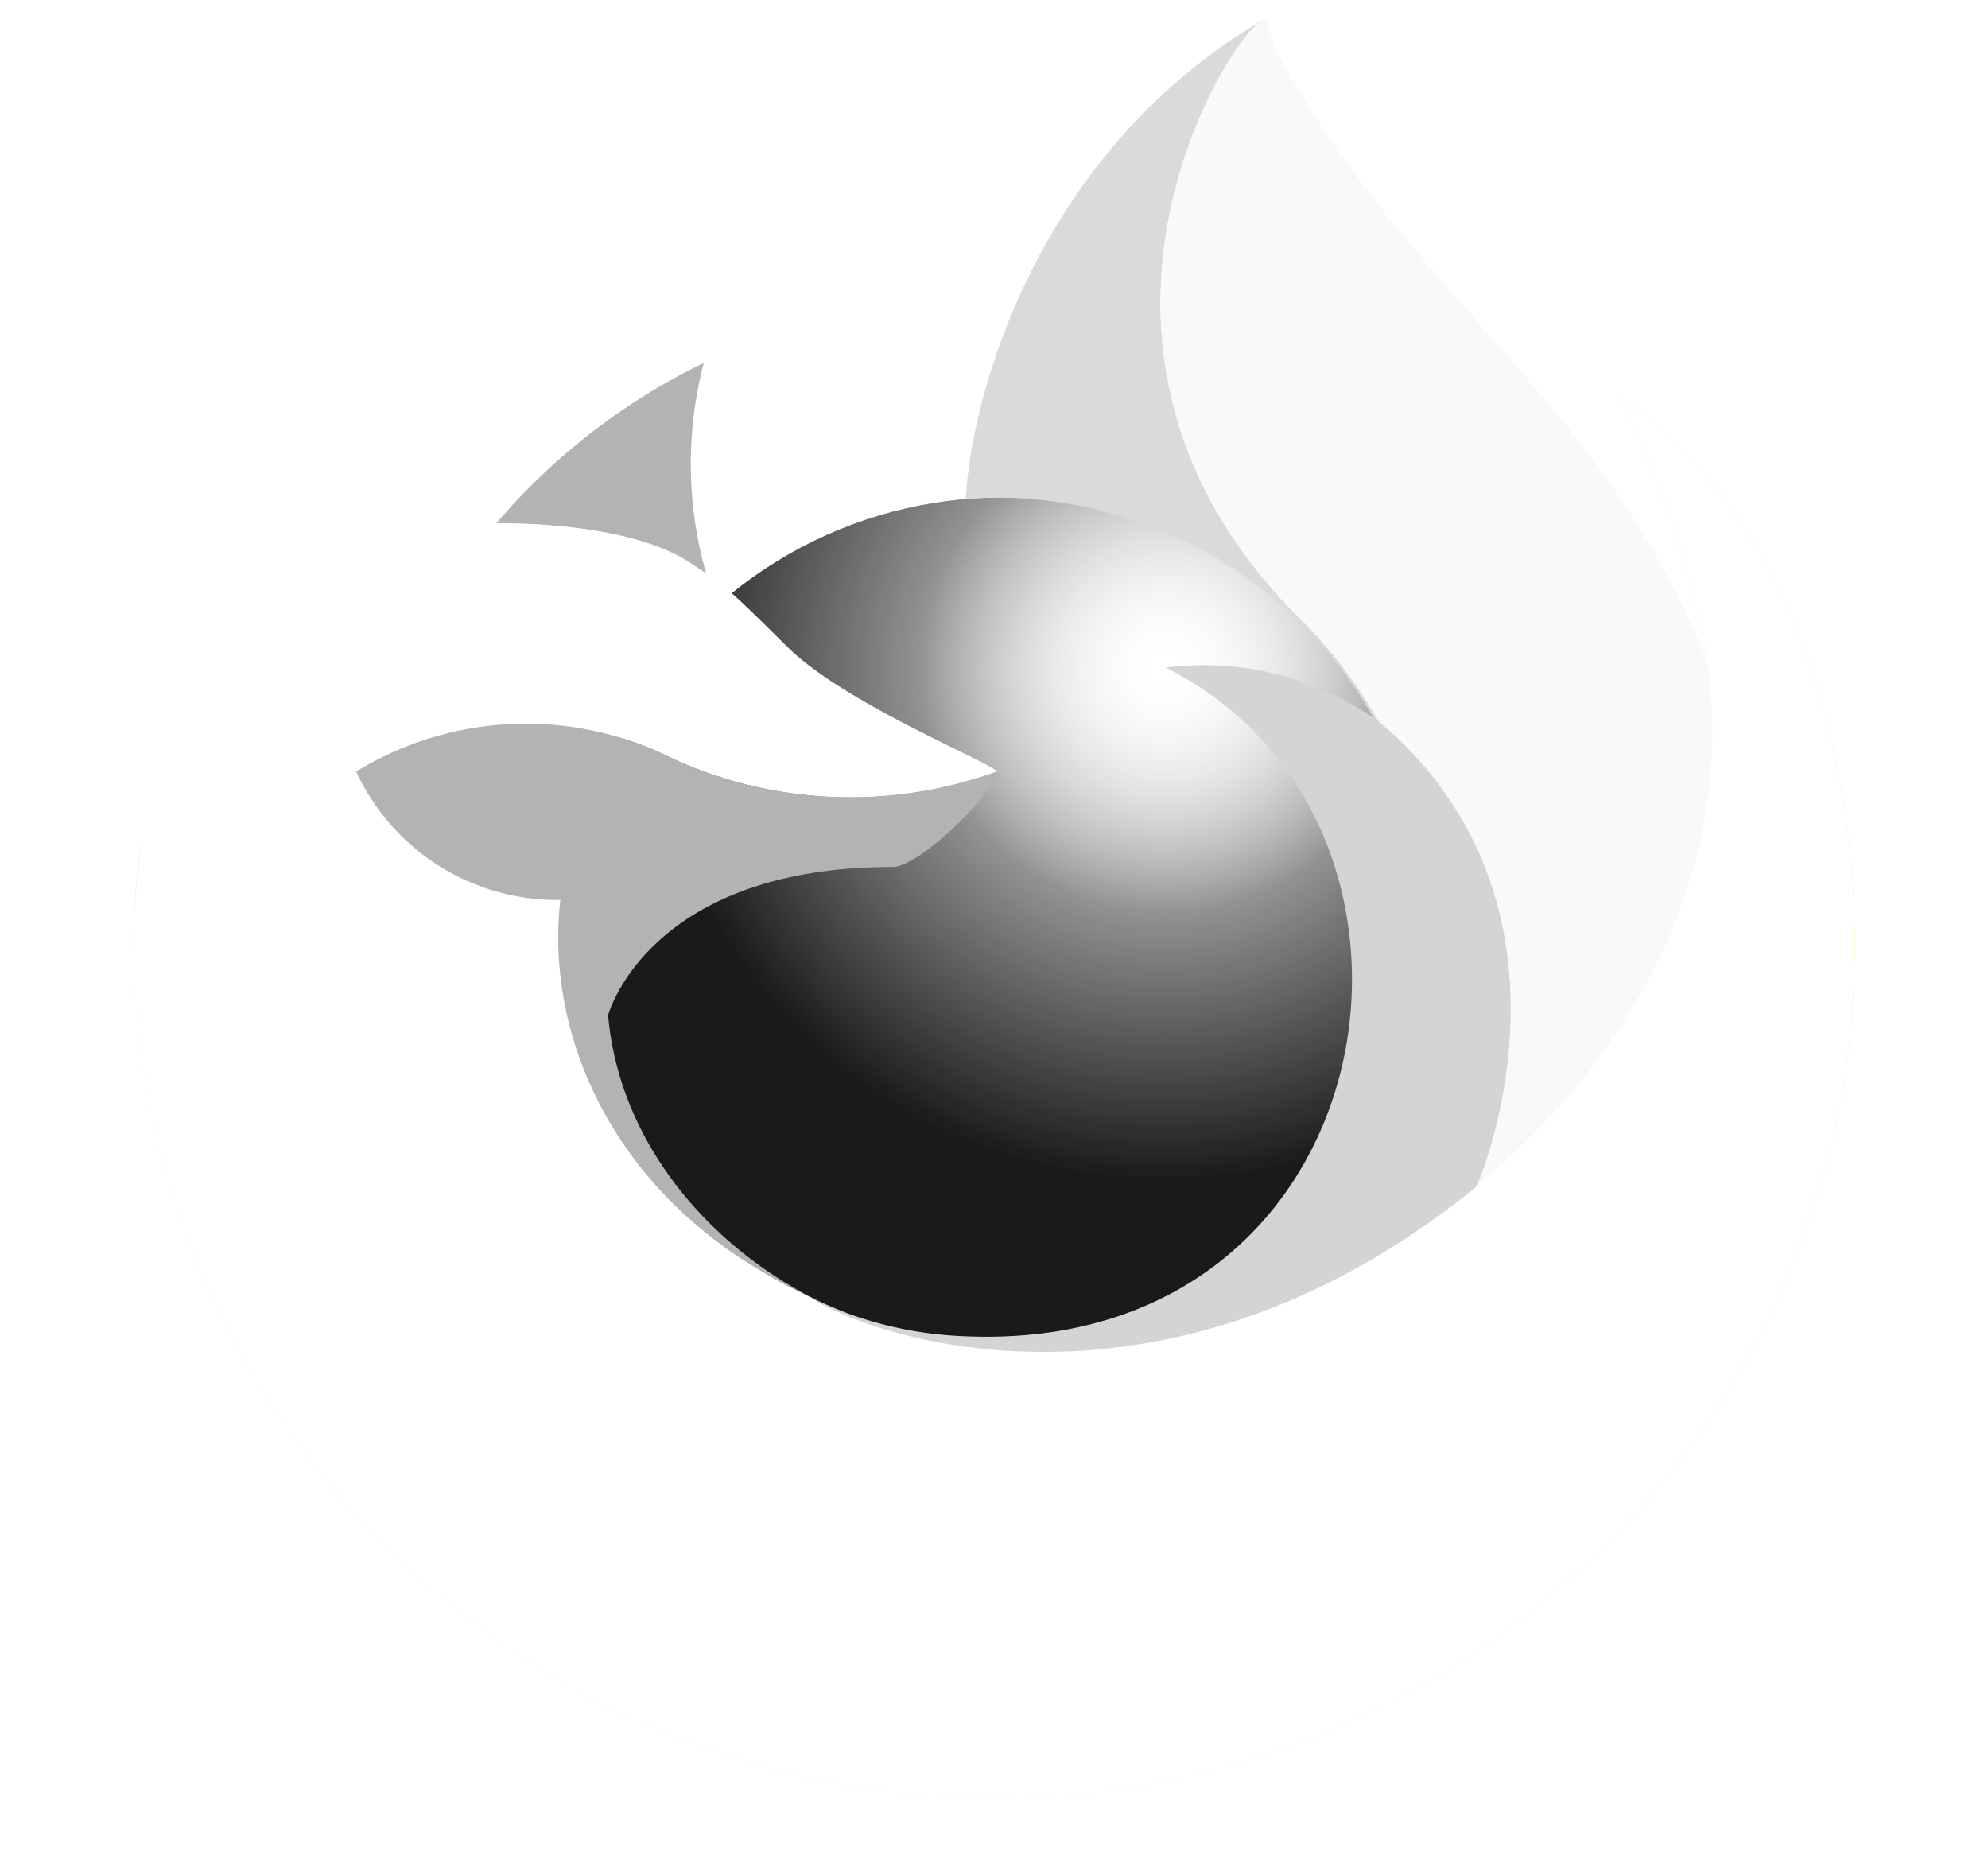 <?xml version="1.0" encoding="UTF-8" standalone="no"?>
<svg
   xmlns:dc="http://purl.org/dc/elements/1.1/"
   xmlns:cc="http://creativecommons.org/ns#"
   xmlns:rdf="http://www.w3.org/1999/02/22-rdf-syntax-ns#"
   xmlns:svg="http://www.w3.org/2000/svg"
   xmlns="http://www.w3.org/2000/svg"
   xmlns:xlink="http://www.w3.org/1999/xlink"
   xmlns:sodipodi="http://sodipodi.sourceforge.net/DTD/sodipodi-0.dtd"
   xmlns:inkscape="http://www.inkscape.org/namespaces/inkscape"
   height="81.967"
   width="87.419"
   id="svg1008"
   version="1.1"
   viewBox="0 0 87.419 81.967"
   sodipodi:docname="firefox-2019.svg"
   inkscape:version="1.0.1 (3bc2e813f5, 2020-09-07)">
  <sodipodi:namedview
     pagecolor="#ffffff"
     bordercolor="#666666"
     borderopacity="1"
     objecttolerance="10"
     gridtolerance="10"
     guidetolerance="10"
     inkscape:pageopacity="0"
     inkscape:pageshadow="2"
     inkscape:window-width="1920"
     inkscape:window-height="1058"
     id="namedview95"
     showgrid="false"
     inkscape:zoom="7.4621191"
     inkscape:cx="95.220608"
     inkscape:cy="50.732506"
     inkscape:window-x="0"
     inkscape:window-y="22"
     inkscape:window-maximized="1"
     inkscape:current-layer="svg1008"
     inkscape:document-rotation="0" />
  <defs
     id="defs978">
    <linearGradient
       inkscape:collect="always"
       id="linearGradient939">
      <stop
         style="stop-color:#ffffff;stop-opacity:1;"
         offset="0"
         id="stop935" />
      <stop
         style="stop-color:#ffffff;stop-opacity:0;"
         offset="1"
         id="stop937" />
    </linearGradient>
    <linearGradient
       gradientTransform="translate(3.7,-0.004)"
       gradientUnits="userSpaceOnUse"
       y2="74.468"
       x2="6.447"
       y1="12.393"
       x1="70.786"
       id="a">
      <stop
         id="stop834"
         stop-color="#fff44f"
         offset=".048" />
      <stop
         id="stop836"
         stop-color="#ffe847"
         offset=".111" />
      <stop
         id="stop838"
         stop-color="#ffc830"
         offset=".225" />
      <stop
         id="stop840"
         stop-color="#ff980e"
         offset=".368" />
      <stop
         id="stop842"
         stop-color="#ff8b16"
         offset=".401" />
      <stop
         id="stop844"
         stop-color="#ff672a"
         offset=".462" />
      <stop
         id="stop846"
         stop-color="#ff3647"
         offset=".534" />
      <stop
         id="stop848"
         stop-color="#e31587"
         offset=".705" />
    </linearGradient>
    <radialGradient
       gradientUnits="userSpaceOnUse"
       gradientTransform="translate(7978.7,8523.996)"
       r="80.797"
       cy="-8515.121"
       cx="-7907.187"
       id="b">
      <stop
         id="stop851"
         stop-color="#ffbd4f"
         offset=".129" />
      <stop
         id="stop853"
         stop-color="#ffac31"
         offset=".186" />
      <stop
         id="stop855"
         stop-color="#ff9d17"
         offset=".247" />
      <stop
         id="stop857"
         stop-color="#ff980e"
         offset=".283" />
      <stop
         id="stop859"
         stop-color="#ff563b"
         offset=".403" />
      <stop
         id="stop861"
         stop-color="#ff3750"
         offset=".467" />
      <stop
         id="stop863"
         stop-color="#f5156c"
         offset=".71" />
      <stop
         id="stop865"
         stop-color="#eb0878"
         offset=".782" />
      <stop
         id="stop867"
         stop-color="#e50080"
         offset=".86" />
    </radialGradient>
    <radialGradient
       gradientUnits="userSpaceOnUse"
       gradientTransform="translate(7978.7,8523.996)"
       r="80.797"
       cy="-8482.089"
       cx="-7936.711"
       id="c">
      <stop
         id="stop870"
         stop-color="#960e18"
         offset=".3" />
      <stop
         id="stop872"
         stop-opacity=".74"
         stop-color="#b11927"
         offset=".351" />
      <stop
         id="stop874"
         stop-opacity=".343"
         stop-color="#db293d"
         offset=".435" />
      <stop
         id="stop876"
         stop-opacity=".094"
         stop-color="#f5334b"
         offset=".497" />
      <stop
         id="stop878"
         stop-opacity="0"
         stop-color="#ff3750"
         offset=".53" />
    </radialGradient>
    <radialGradient
       gradientUnits="userSpaceOnUse"
       gradientTransform="translate(7978.7,8523.996)"
       r="58.534"
       cy="-8533.457"
       cx="-7926.97"
       id="d">
      <stop
         id="stop881"
         stop-color="#fff44f"
         offset=".132" />
      <stop
         id="stop883"
         stop-color="#ffdc3e"
         offset=".252" />
      <stop
         id="stop885"
         stop-color="#ff9d12"
         offset=".506" />
      <stop
         id="stop887"
         stop-color="#ff980e"
         offset=".526" />
    </radialGradient>
    <radialGradient
       gradientUnits="userSpaceOnUse"
       gradientTransform="translate(7978.7,8523.996)"
       r="38.471"
       cy="-8460.984"
       cx="-7945.648"
       id="e">
      <stop
         id="stop890"
         stop-color="#3a8ee6"
         offset=".353" />
      <stop
         id="stop892"
         stop-color="#5c79f0"
         offset=".472" />
      <stop
         id="stop894"
         stop-color="#9059ff"
         offset=".669" />
      <stop
         id="stop896"
         stop-color="#c139e6"
         offset="1" />
    </radialGradient>
    <radialGradient
       gradientUnits="userSpaceOnUse"
       gradientTransform="matrix(0.972,-0.235,0.275,1.138,10095.002,7833.794)"
       r="20.397"
       cy="-8491.546"
       cx="-7935.62"
       id="f">
      <stop
         id="stop899"
         stop-opacity="0"
         stop-color="#9059ff"
         offset=".206" />
      <stop
         id="stop901"
         stop-opacity=".064"
         stop-color="#8c4ff3"
         offset=".278" />
      <stop
         id="stop903"
         stop-opacity=".45"
         stop-color="#7716a8"
         offset=".747" />
      <stop
         id="stop905"
         stop-opacity=".6"
         stop-color="#6e008b"
         offset=".975" />
    </radialGradient>
    <radialGradient
       gradientUnits="userSpaceOnUse"
       gradientTransform="translate(7978.7,8523.996)"
       r="27.676"
       cy="-8518.427"
       cx="-7937.731"
       id="g">
      <stop
         id="stop908"
         stop-color="#ffe226"
         offset="0" />
      <stop
         id="stop910"
         stop-color="#ffdb27"
         offset=".121" />
      <stop
         id="stop912"
         stop-color="#ffc82a"
         offset=".295" />
      <stop
         id="stop914"
         stop-color="#ffa930"
         offset=".502" />
      <stop
         id="stop916"
         stop-color="#ff7e37"
         offset=".732" />
      <stop
         id="stop918"
         stop-color="#ff7139"
         offset=".792" />
    </radialGradient>
    <radialGradient
       gradientUnits="userSpaceOnUse"
       gradientTransform="translate(7978.7,8523.996)"
       r="118.081"
       cy="-8535.981"
       cx="-7915.977"
       id="h">
      <stop
         id="stop921"
         stop-color="#fff44f"
         offset=".113" />
      <stop
         id="stop923"
         stop-color="#ff980e"
         offset=".456" />
      <stop
         id="stop925"
         stop-color="#ff5634"
         offset=".622" />
      <stop
         id="stop927"
         stop-color="#ff3647"
         offset=".716" />
      <stop
         id="stop929"
         stop-color="#e31587"
         offset=".904" />
    </radialGradient>
    <radialGradient
       gradientUnits="userSpaceOnUse"
       gradientTransform="matrix(0.105,0.995,-0.653,0.069,-4680.304,8470.187)"
       r="86.499"
       cy="-8522.859"
       cx="-7927.165"
       id="i"
       fx="-7927.165"
       fy="-8522.859"
       fr="0"
       spreadMethod="pad">
      <stop
         id="stop932"
         stop-color="#fff44f"
         offset="0" />
      <stop
         id="stop934"
         stop-color="#ffe847"
         offset=".06" />
      <stop
         id="stop936"
         stop-color="#ffc830"
         offset=".168" />
      <stop
         id="stop938"
         stop-color="#ff980e"
         offset=".304" />
      <stop
         id="stop940"
         stop-color="#ff8b16"
         offset=".356" />
      <stop
         id="stop942"
         stop-color="#ff672a"
         offset=".455" />
      <stop
         id="stop944"
         stop-color="#ff3647"
         offset=".57" />
      <stop
         id="stop946"
         stop-color="#e31587"
         offset=".737" />
    </radialGradient>
    <radialGradient
       gradientUnits="userSpaceOnUse"
       gradientTransform="translate(7978.7,8523.996)"
       r="73.72"
       cy="-8508.176"
       cx="-7938.383"
       id="j">
      <stop
         id="stop949"
         stop-color="#fff44f"
         offset=".137" />
      <stop
         id="stop951"
         stop-color="#ff980e"
         offset=".48" />
      <stop
         id="stop953"
         stop-color="#ff5634"
         offset=".592" />
      <stop
         id="stop955"
         stop-color="#ff3647"
         offset=".655" />
      <stop
         id="stop957"
         stop-color="#e31587"
         offset=".904" />
    </radialGradient>
    <radialGradient
       gradientUnits="userSpaceOnUse"
       gradientTransform="translate(7978.7,8523.996)"
       r="80.686"
       cy="-8503.861"
       cx="-7918.923"
       id="k">
      <stop
         id="stop960"
         stop-color="#fff44f"
         offset=".094" />
      <stop
         id="stop962"
         stop-color="#ffe141"
         offset=".231" />
      <stop
         id="stop964"
         stop-color="#ffaf1e"
         offset=".509" />
      <stop
         id="stop966"
         stop-color="#ff980e"
         offset=".626" />
    </radialGradient>
    <linearGradient
       gradientTransform="matrix(0.978,0,0,0.978,4.591,0.886)"
       gradientUnits="userSpaceOnUse"
       y2="66.806"
       x2="15.267"
       y1="12.061"
       x1="70.013"
       id="l">
      <stop
         id="stop969"
         stop-opacity=".8"
         stop-color="#fff44f"
         offset=".167" />
      <stop
         id="stop971"
         stop-opacity=".634"
         stop-color="#fff44f"
         offset=".266" />
      <stop
         id="stop973"
         stop-opacity=".217"
         stop-color="#fff44f"
         offset=".489" />
      <stop
         id="stop975"
         stop-opacity="0"
         stop-color="#fff44f"
         offset=".6" />
    </linearGradient>
    <radialGradient
       inkscape:collect="always"
       xlink:href="#linearGradient939"
       id="radialGradient941"
       cx="55.83"
       cy="25.971"
       fx="55.83"
       fy="25.971"
       r="18.803"
       gradientTransform="matrix(-0.559,0.15,-0.148,-0.553,86.322,35.362)"
       gradientUnits="userSpaceOnUse" />
    <radialGradient
       inkscape:collect="always"
       xlink:href="#linearGradient939"
       id="radialGradient1189"
       gradientUnits="userSpaceOnUse"
       gradientTransform="matrix(-1.172,0.314,-0.311,-1.16,124.79,41.952)"
       cx="55.83"
       cy="25.971"
       fx="55.83"
       fy="25.971"
       r="18.803" />
    <filter
       inkscape:collect="always"
       style="color-interpolation-filters:sRGB"
       id="filter1551"
       x="-0.054"
       width="1.108"
       y="-0.054"
       height="1.109">
      <feGaussianBlur
         inkscape:collect="always"
         stdDeviation="0.845"
         id="feGaussianBlur1553" />
    </filter>
  </defs>
  <path
     style="fill:#ffffff;stroke-width:0.978"
     id="path984"
     d="m 78.817,27.12 c -1.647,-3.962 -4.986,-8.239 -7.602,-9.592 a 39.37,39.37 0 0 1 3.838,11.502 v 0.036 l 0.007,0.04 A 34.319,34.319 0 0 1 73.88,54.682 C 69.537,64.001 59.024,73.553 42.569,73.088 24.789,72.585 9.13,59.391 6.203,42.11 c -0.533,-2.725 0,-4.106 0.268,-6.321 A 28.233,28.233 0 0 0 5.862,41.018 v 0.196 a 37.896,37.896 0 0 0 75.241,6.408 c 0.064,-0.489 0.115,-0.973 0.172,-1.467 A 38.97,38.97 0 0 0 78.817,27.12 Z" />
  <path
     style="fill:#ececec;stroke-width:0.978"
     id="path982"
     d="m 78.817,27.12 c -1.647,-3.962 -4.986,-8.239 -7.602,-9.592 a 39.37,39.37 0 0 1 3.838,11.502 v 0.036 l 0.007,0.04 A 34.319,34.319 0 0 1 73.88,54.682 C 69.537,64.001 59.024,73.553 42.569,73.088 24.789,72.585 9.13,59.391 6.203,42.11 c -0.533,-2.725 0,-4.106 0.268,-6.321 A 28.233,28.233 0 0 0 5.862,41.018 v 0.196 a 37.896,37.896 0 0 0 75.241,6.408 c 0.064,-0.489 0.115,-0.973 0.172,-1.467 A 38.97,38.97 0 0 0 78.817,27.12 Z" />
  <path
     style="fill:url(#l);stroke-width:0.978"
     id="path1002"
     d="m 78.817,27.12 c -1.647,-3.962 -4.986,-8.239 -7.602,-9.592 a 39.37,39.37 0 0 1 3.838,11.502 l 0.007,0.064 C 70.775,18.412 63.509,14.105 57.575,4.727 57.275,4.252 56.975,3.777 56.683,3.276 56.515,2.989 56.381,2.731 56.265,2.494 a 6.896,6.896 0 0 1 -0.565,-1.501 0.098,0.098 0 0 0 -0.086,-0.098 0.135,0.135 0 0 0 -0.071,0 c -0.005,0 -0.013,0.009 -0.019,0.011 -0.006,0.002 -0.019,0.011 -0.027,0.015 l 0.015,-0.025 C 45.993,6.468 42.764,16.785 42.466,21.946 c 0.442,-0.03 0.88,-0.067 1.332,-0.067 a 19.125,19.125 0 0 1 16.604,9.696 13.082,13.082 0 0 0 -9.137,-2.218 c 13.63,6.815 9.973,30.282 -8.916,29.397 a 16.851,16.851 0 0 1 -4.931,-0.951 q -0.556,-0.208 -1.113,-0.456 c -0.214,-0.098 -0.428,-0.196 -0.639,-0.305 l 0.026,0.017 q -0.276,-0.132 -0.551,-0.275 c 0.177,0.085 0.343,0.177 0.525,0.258 -4.628,-2.392 -8.449,-6.913 -8.926,-12.402 0,0 1.749,-6.519 12.525,-6.519 1.164,0 4.498,-3.251 4.557,-4.194 -0.015,-0.308 -6.61,-2.933 -9.181,-5.466 -1.374,-1.354 -2.026,-2.006 -2.604,-2.496 a 11.329,11.329 0 0 0 -0.978,-0.741 17.568,17.568 0 0 1 -0.107,-9.262 28.066,28.066 0 0 0 -9.121,7.049 h -0.018 c -1.502,-1.904 -1.396,-8.181 -1.31,-9.492 a 6.774,6.774 0 0 0 -1.265,0.672 27.597,27.597 0 0 0 -3.704,3.173 33.092,33.092 0 0 0 -3.542,4.25 v 0.006 -0.007 A 32.004,32.004 0 0 0 6.909,33.095 l -0.051,0.25 c -0.071,0.333 -0.391,2.027 -0.437,2.391 0,0.027 0,-0.028 0,0 A 44.09,44.09 0 0 0 5.862,41.018 v 0.196 a 37.896,37.896 0 0 0 75.241,6.408 c 0.064,-0.489 0.115,-0.973 0.172,-1.467 A 38.97,38.97 0 0 0 78.817,27.12 Z m -3.759,1.947 0.007,0.04 z" />
  <path
     style="fill:#ffffff;stroke-width:0.978"
     id="path980"
     d="m 78.817,27.12 c -1.647,-3.962 -4.986,-8.239 -7.602,-9.592 a 39.37,39.37 0 0 1 3.838,11.502 l 0.007,0.064 C 70.775,18.412 63.509,14.105 57.575,4.727 57.275,4.252 56.975,3.777 56.683,3.276 56.515,2.989 56.381,2.731 56.265,2.494 a 6.896,6.896 0 0 1 -0.565,-1.501 0.098,0.098 0 0 0 -0.086,-0.098 0.135,0.135 0 0 0 -0.071,0 c -0.005,0 -0.013,0.009 -0.019,0.011 -0.006,0.002 -0.019,0.011 -0.027,0.015 l 0.015,-0.025 C 45.993,6.468 42.764,16.785 42.466,21.946 a 18.955,18.955 0 0 0 -10.429,4.019 11.329,11.329 0 0 0 -0.978,-0.741 17.568,17.568 0 0 1 -0.107,-9.262 28.066,28.066 0 0 0 -9.121,7.049 h -0.018 c -1.502,-1.904 -1.396,-8.181 -1.31,-9.492 a 6.774,6.774 0 0 0 -1.265,0.672 27.597,27.597 0 0 0 -3.704,3.173 33.092,33.092 0 0 0 -3.542,4.25 v 0.006 -0.007 A 32.004,32.004 0 0 0 6.909,33.095 l -0.051,0.25 c -0.071,0.333 -0.329,2.003 -0.373,2.366 0,0.028 -0.006,0.055 -0.009,0.083 a 36.115,36.115 0 0 0 -0.615,5.224 v 0.196 a 37.896,37.896 0 0 0 75.241,6.408 c 0.064,-0.489 0.115,-0.973 0.172,-1.467 A 38.97,38.97 0 0 0 78.817,27.12 Z M 35.141,56.782 c 0.177,0.085 0.343,0.177 0.525,0.258 l 0.026,0.017 Q 35.417,56.925 35.141,56.782 Z M 43.821,33.927 Z M 75.062,29.103 v -0.036 l 0.007,0.04 z" />
  <ellipse
     style="opacity:1;fill:#1a1a1a;fill-opacity:1;stroke-width:0.912"
     id="path4768"
     cy="40.485"
     cx="44.089"
     ry="18.609"
     rx="18.803" />
  <ellipse
     style="opacity:1;fill:url(#radialGradient941);fill-opacity:1;stroke-width:0.912;filter:url(#filter1551)"
     id="ellipse923"
     cy="40.485"
     cx="44.089"
     ry="18.609"
     rx="18.803" />
  <ellipse
     style="opacity:1;fill:url(#radialGradient1189);fill-opacity:1;stroke-width:0.912"
     id="ellipse1183"
     cy="40.485"
     cx="44.089"
     ry="18.609"
     rx="18.803" />
  <path
     style="fill:#dadada;fill-opacity:1;stroke-width:0.978"
     id="path986"
     d="m 60.402,31.574 c 0.082,0.058 0.158,0.115 0.236,0.173 A 20.63,20.63 0 0 0 57.118,27.157 C 45.34,15.377 54.031,1.616 55.497,0.916 l 0.015,-0.022 C 45.993,6.468 42.764,16.785 42.466,21.946 c 0.442,-0.03 0.88,-0.067 1.332,-0.067 a 19.125,19.125 0 0 1 16.604,9.696 z" />
  <path
     style="fill:#b3b3b3;stroke-width:0.978"
     id="path992"
     d="m 30.271,24.705 c 0.307,0.196 0.56,0.366 0.782,0.519 a 17.568,17.568 0 0 1 -0.107,-9.262 28.066,28.066 0 0 0 -9.121,7.049 c 0.185,-0.005 5.682,-0.104 8.446,1.693 z" />
  <path
     style="fill:#ffffff;stroke-width:0.978"
     id="path994"
     d="M 6.208,42.11 C 9.132,59.391 24.794,72.585 42.574,73.088 59.029,73.554 69.542,64.001 73.885,54.682 a 34.319,34.319 0 0 0 1.179,-25.576 v -0.036 c 0,-0.028 -0.006,-0.045 0,-0.036 l 0.007,0.064 C 76.415,37.875 71.951,46.378 64.972,52.128 l -0.022,0.049 C 51.352,63.252 38.338,58.859 35.704,57.066 Q 35.429,56.934 35.153,56.791 C 27.224,53.002 23.949,45.778 24.651,39.583 a 9.731,9.731 0 0 1 -8.977,-5.646 14.293,14.293 0 0 1 13.932,-0.559 18.87,18.87 0 0 0 14.228,0.559 C 43.819,33.629 37.225,31.003 34.653,28.471 33.279,27.117 32.627,26.465 32.049,25.975 a 11.329,11.329 0 0 0 -0.978,-0.741 c -0.225,-0.154 -0.478,-0.32 -0.782,-0.519 -2.764,-1.797 -8.261,-1.698 -8.443,-1.693 h -0.018 c -1.502,-1.904 -1.396,-8.181 -1.31,-9.492 a 6.774,6.774 0 0 0 -1.265,0.672 27.597,27.597 0 0 0 -3.704,3.173 33.092,33.092 0 0 0 -3.557,4.24 v 0.006 -0.007 A 32.004,32.004 0 0 0 6.909,33.095 c -0.019,0.077 -1.365,5.963 -0.701,9.016 z" />
  <path
     style="fill:#f9f9f9;fill-opacity:1;stroke-width:0.978"
     id="path996"
     d="m 57.12,27.157 a 20.63,20.63 0 0 1 3.52,4.595 c 0.208,0.157 0.403,0.314 0.568,0.465 8.591,7.92 4.09,19.115 3.755,19.912 C 71.941,46.379 76.402,37.876 75.061,29.099 70.775,18.412 63.509,14.105 57.575,4.727 57.275,4.252 56.975,3.777 56.683,3.276 56.515,2.989 56.381,2.731 56.265,2.494 a 6.896,6.896 0 0 1 -0.565,-1.501 0.098,0.098 0 0 0 -0.086,-0.098 0.135,0.135 0 0 0 -0.071,0 c -0.005,0 -0.013,0.009 -0.019,0.011 -0.006,0.002 -0.019,0.011 -0.027,0.015 C 54.031,1.616 45.34,15.377 57.12,27.157 Z" />
  <path
     style="fill:#d4d4d4;stroke-width:0.978;fill-opacity:1"
     id="path998"
     d="m 61.202,32.213 c -0.165,-0.152 -0.36,-0.308 -0.568,-0.465 -0.077,-0.058 -0.154,-0.115 -0.236,-0.173 a 13.082,13.082 0 0 0 -9.137,-2.218 c 13.63,6.815 9.973,30.282 -8.916,29.397 a 16.851,16.851 0 0 1 -4.931,-0.951 q -0.556,-0.208 -1.113,-0.456 c -0.214,-0.098 -0.428,-0.196 -0.639,-0.305 l 0.026,0.017 c 2.634,1.798 15.644,6.191 29.246,-4.889 l 0.022,-0.049 c 0.339,-0.792 4.841,-11.99 -3.755,-19.907 z" />
  <path
     style="fill:#b3b3b3;stroke-width:0.978"
     id="path1000"
     d="m 26.74,44.639 c 0,0 1.749,-6.519 12.525,-6.519 1.164,0 4.498,-3.251 4.557,-4.194 a 18.87,18.87 0 0 1 -14.228,-0.559 14.293,14.293 0 0 0 -13.932,0.559 9.731,9.731 0 0 0 8.977,5.646 c -0.702,6.196 2.573,13.419 10.502,17.208 0.177,0.085 0.343,0.177 0.525,0.258 -4.628,-2.391 -8.449,-6.912 -8.926,-12.401 z" />
  <path
     style="fill:#f9f9f9;fill-opacity:1;stroke-width:0.978"
     id="path927"
     d="m 57.12,27.157 a 20.63,20.63 0 0 1 3.52,4.595 c 0.208,0.157 0.403,0.314 0.568,0.465 8.591,7.92 4.09,19.115 3.755,19.912 C 71.941,46.379 76.402,37.876 75.061,29.099 70.775,18.412 63.509,14.105 57.575,4.727 57.275,4.252 56.975,3.777 56.683,3.276 56.515,2.989 56.381,2.731 56.265,2.494 a 6.896,6.896 0 0 1 -0.565,-1.501 0.098,0.098 0 0 0 -0.086,-0.098 0.135,0.135 0 0 0 -0.071,0 c -0.005,0 -0.013,0.009 -0.019,0.011 -0.006,0.002 -0.019,0.011 -0.027,0.015 C 54.031,1.616 45.34,15.377 57.12,27.157 Z" />
</svg>
